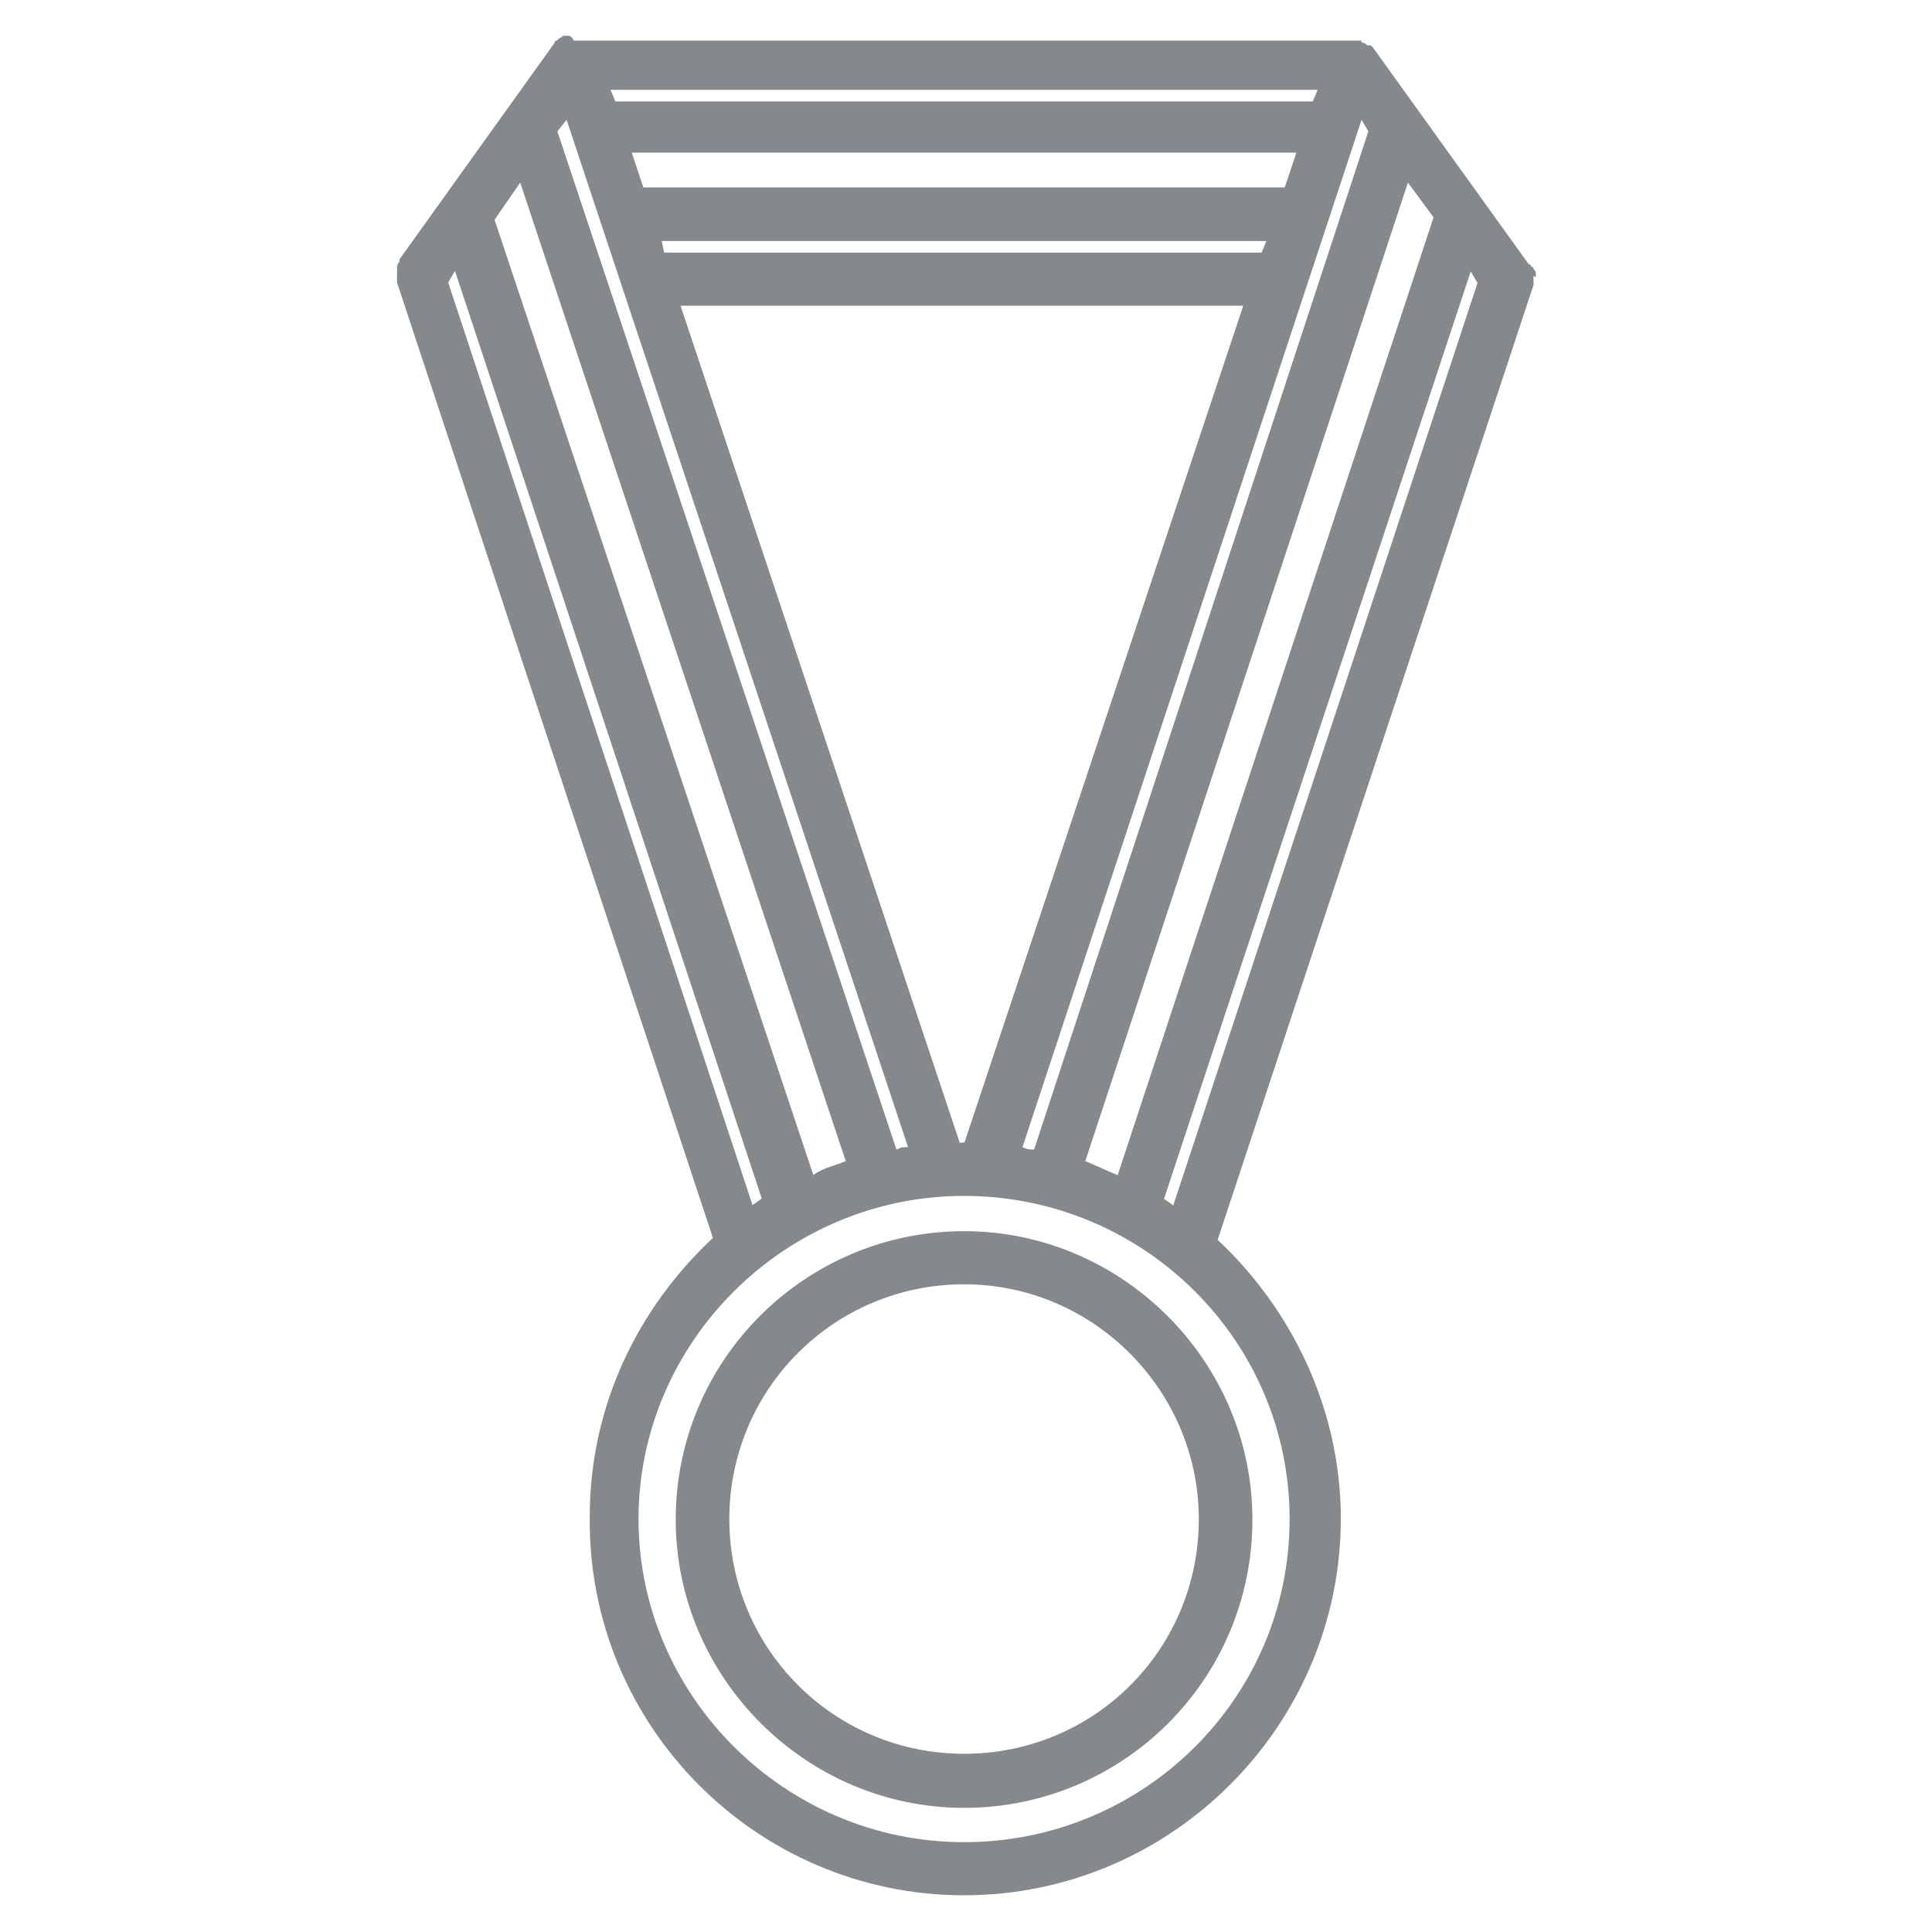 <?xml version="1.0" encoding="utf-8"?>
<!-- Generator: Adobe Illustrator 24.0.2, SVG Export Plug-In . SVG Version: 6.00 Build 0)  -->
<svg version="1.1" id="Слой_1" xmlns="http://www.w3.org/2000/svg" xmlns:xlink="http://www.w3.org/1999/xlink" x="0px" y="0px"
	 viewBox="0 0 400 400" style="enable-background:new 0 0 400 400;" xml:space="preserve">
<style type="text/css">
	.st0{fill:#86898C;}
</style>
<path class="st0" d="M199.6,254.9c-32.7,0-59.7,26.5-59.7,59.7c0,32.7,26.9,59.7,59.7,59.7s59.7-26.5,59.7-59.7
	C259.3,281.8,232.3,254.9,199.6,254.9z M199.6,363.1c-26.9,0-48.6-21.7-48.6-48.6c0-26.9,21.7-48.6,48.6-48.6s48.6,22.1,48.6,48.6
	C248.2,341.5,226.6,363.1,199.6,363.1z"/>
<path class="st0" d="M318,57.1c0-0.5,0-1-0.5-1.4c0,0,0-0.5-0.5-0.5c0,0,0-0.5-0.5-0.5L284.3,9.9l0,0l-0.5-0.5c0,0,0,0-0.5,0l0,0
	c-0.5,0-0.5-0.5-1-0.5c0,0-0.5,0-0.5-0.5l0,0c0,0,0,0-0.5,0c-0.5,0-0.5,0-1,0c0,0,0,0-0.5,0H119.3h-0.5c-0.5-1-1-1-1-1h-0.5l0,0
	h-0.5c-0.5,0-0.5,0.5-1,0.5l-0.5,0.5l0,0l0,0c0,0-0.5,0-0.5,0.5L82.7,53.7c0,0,0,0,0,0.5c-0.5,0.5-0.5,1-0.5,1.4v0.5
	c0,0.5,0,1,0,1.4V58v0.5l65.4,197.8l0,0c-15.4,14.4-25.5,34.6-25.5,57.7c-0.5,43.3,34.6,78.4,77.5,78.4s78-35.1,78-78
	c0-22.6-10.1-43.3-25.5-57.7L317.5,59c0,0,0,0,0-0.5c0-0.5,0-1,0-1.4C318,57.6,318,57.1,318,57.1z M291.5,37.8l5.3,7.2l-65.4,198.3
	l0,0c-2.4-1-4.3-1.9-6.7-2.9l0,0L291.5,37.8z M281.9,24.8l1.4,2.4L214.1,238c-1,0-1.4,0-2.4-0.5L281.9,24.8z M198.7,236.6
	L140.9,63.3h116.5l-57.7,173.2l0,0C199.1,236.6,199.1,236.6,198.7,236.6C198.2,236.6,199.1,236.6,198.7,236.6z M262.2,49.9l-1,2.4
	H137.5l-0.5-2.4H262.2z M133.2,38.8l-2.4-7.2h137.6l-2.4,7.2H133.2z M272.8,18.6l-1,2.4H127.4l-1-2.4H272.8z M117.3,24.8l70.7,212.7
	l0,0c-1,0-1.4,0-2.4,0.5L115.4,27.2L117.3,24.8z M107.7,37.8l67.4,202.6c-2.4,1-4.8,1.4-6.7,2.9l0,0L102.4,45.5L107.7,37.8z
	 M92.8,58.5l1.4-2.4l63.5,192c-0.5,0.5-1.4,1-1.9,1.4L92.8,58.5z M267,314.5c0,37.1-30.3,66.9-67.4,66.9s-67.4-30.3-67.4-66.9
	s30.3-66.9,67.4-66.9S267,277.5,267,314.5z M242.9,249.6L242.9,249.6c-0.5-0.5-1.4-1-1.9-1.4l0,0l63.5-192l1.4,2.4L242.9,249.6z"/>
</svg>
